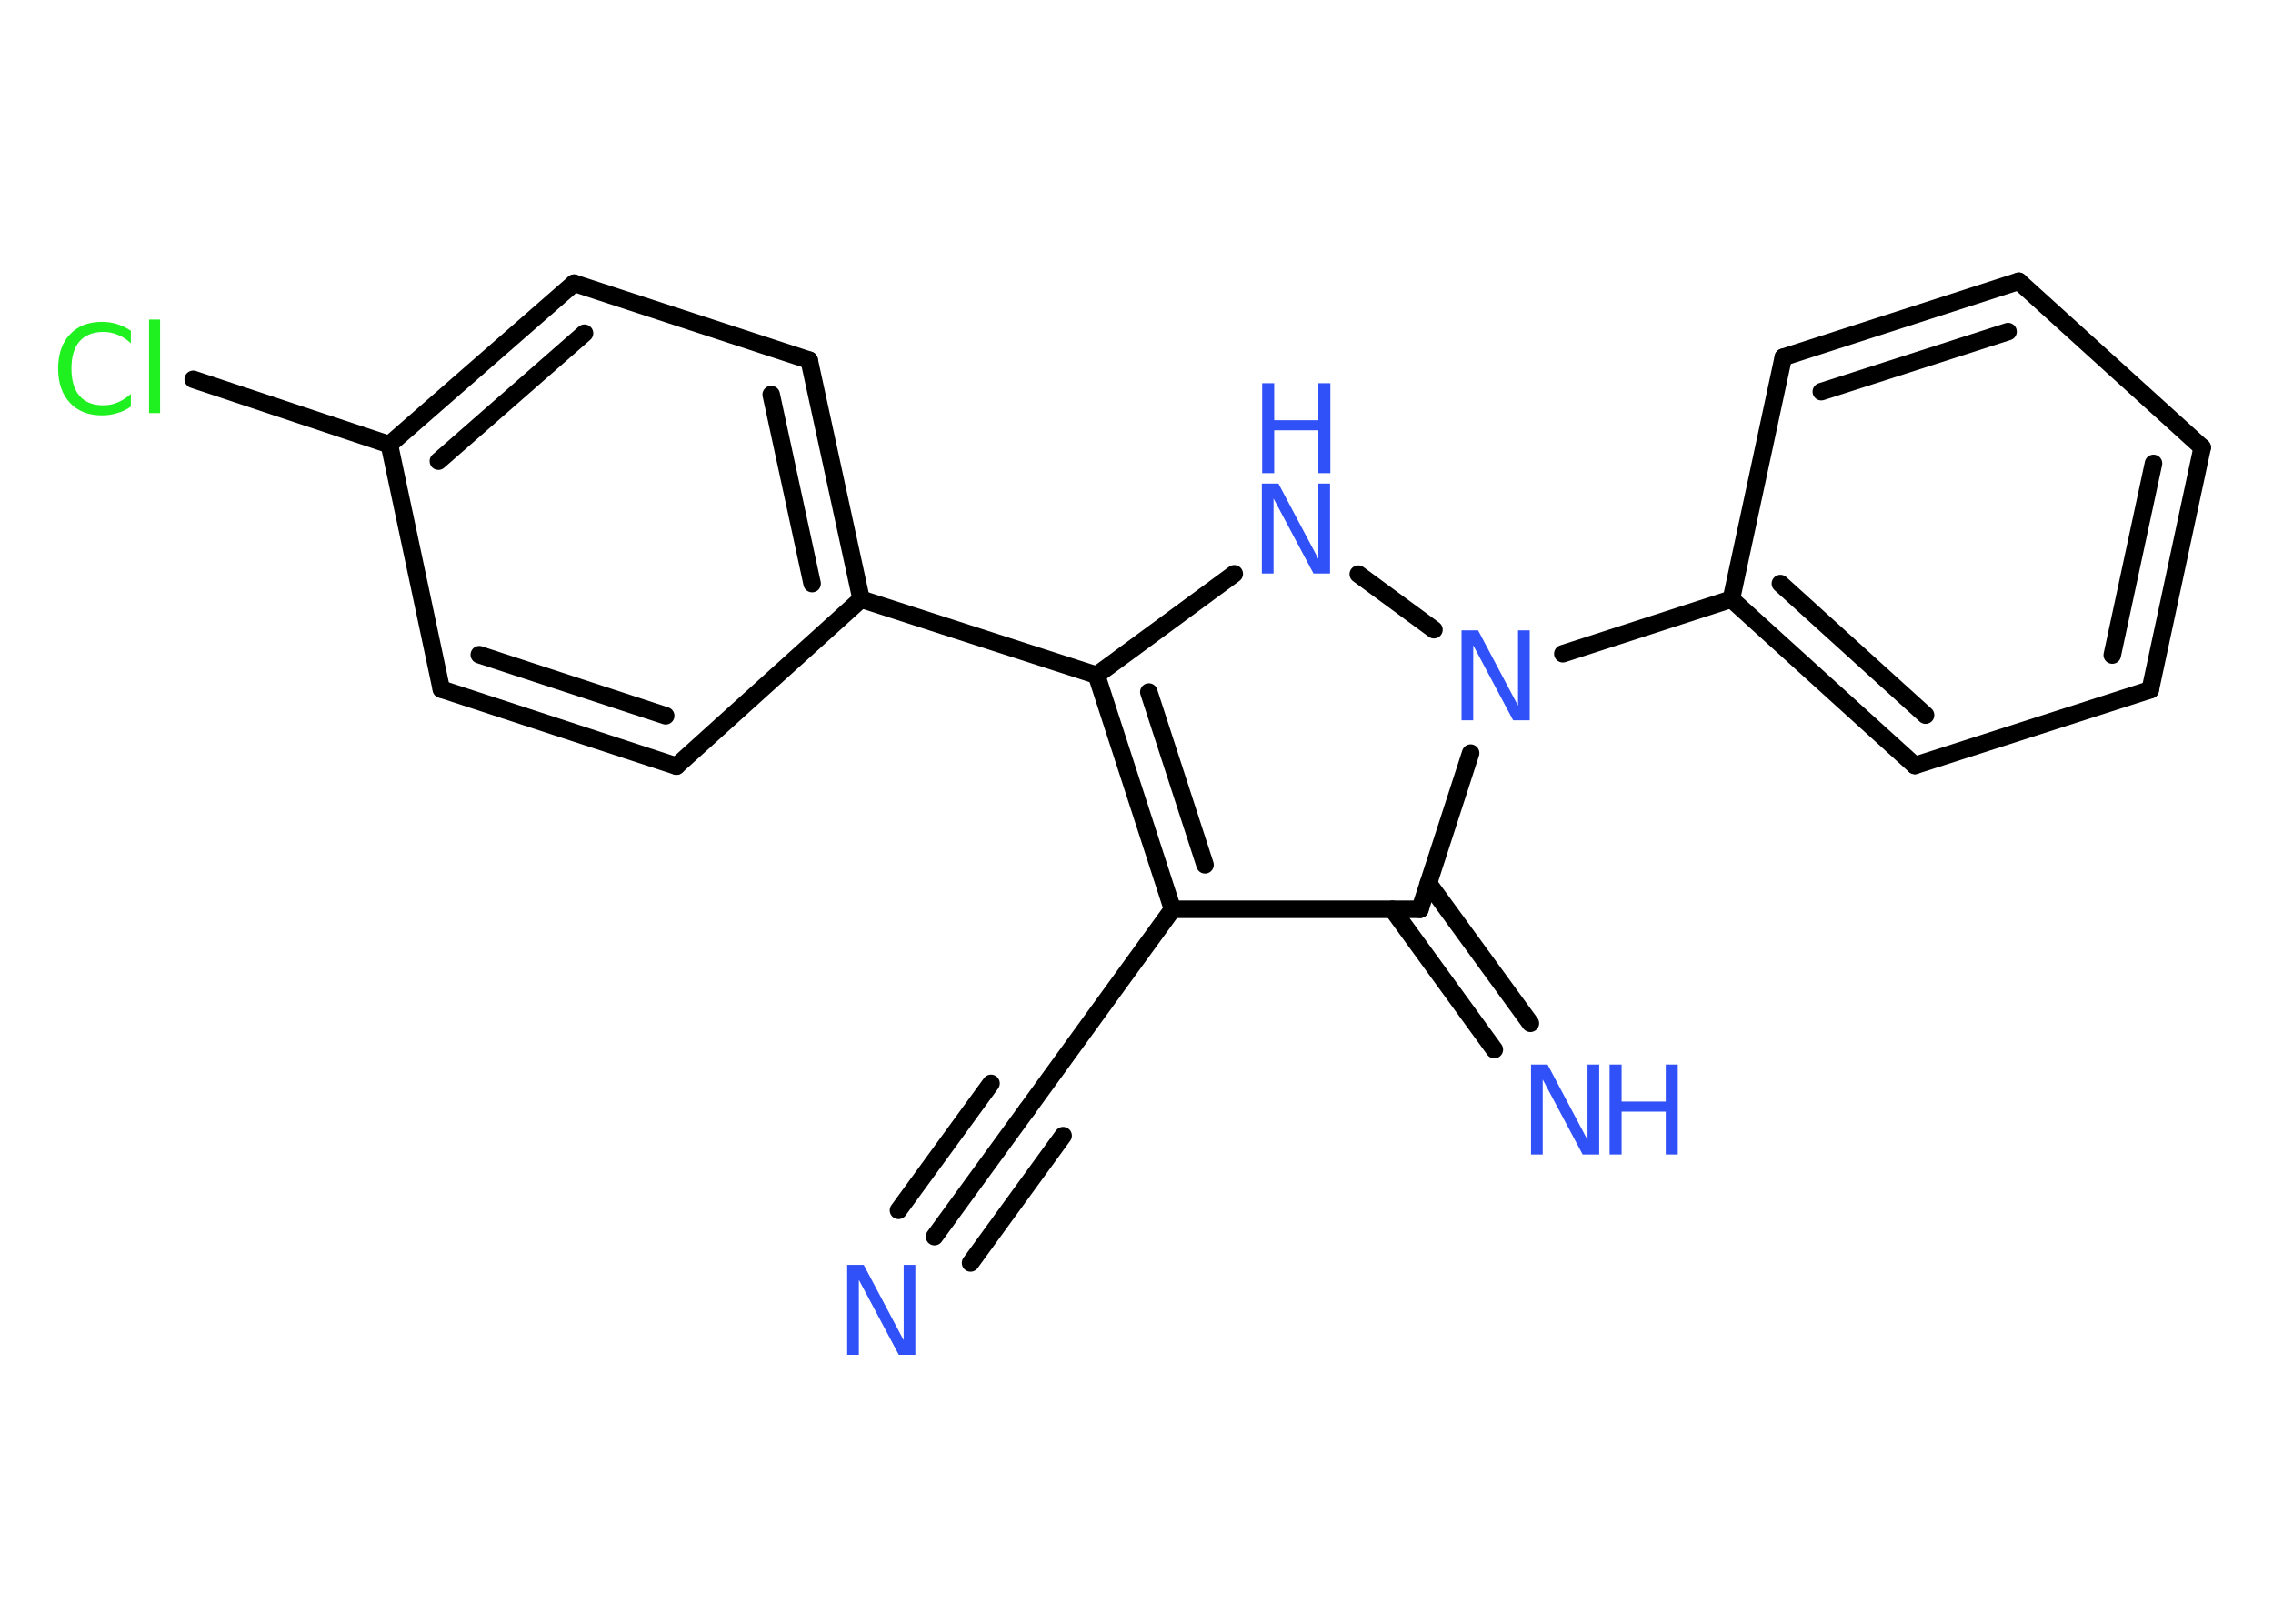 <?xml version='1.0' encoding='UTF-8'?>
<!DOCTYPE svg PUBLIC "-//W3C//DTD SVG 1.1//EN" "http://www.w3.org/Graphics/SVG/1.1/DTD/svg11.dtd">
<svg version='1.2' xmlns='http://www.w3.org/2000/svg' xmlns:xlink='http://www.w3.org/1999/xlink' width='70.0mm' height='50.0mm' viewBox='0 0 70.0 50.0'>
  <desc>Generated by the Chemistry Development Kit (http://github.com/cdk)</desc>
  <g stroke-linecap='round' stroke-linejoin='round' stroke='#000000' stroke-width='.54' fill='#3050F8'>
    <rect x='.0' y='.0' width='70.0' height='50.0' fill='#FFFFFF' stroke='none'/>
    <g id='mol1' class='mol'>
      <g id='mol1bnd1' class='bond'>
        <line x1='28.78' y1='38.08' x2='31.63' y2='34.17'/>
        <line x1='27.67' y1='37.27' x2='30.52' y2='33.36'/>
        <line x1='29.89' y1='38.89' x2='32.74' y2='34.97'/>
      </g>
      <line id='mol1bnd2' class='bond' x1='31.63' y1='34.17' x2='36.11' y2='28.0'/>
      <g id='mol1bnd3' class='bond'>
        <line x1='33.77' y1='20.79' x2='36.11' y2='28.0'/>
        <line x1='35.38' y1='21.31' x2='37.11' y2='26.63'/>
      </g>
      <line id='mol1bnd4' class='bond' x1='33.77' y1='20.79' x2='26.52' y2='18.45'/>
      <g id='mol1bnd5' class='bond'>
        <line x1='26.52' y1='18.45' x2='24.92' y2='11.09'/>
        <line x1='25.01' y1='17.97' x2='23.75' y2='12.15'/>
      </g>
      <line id='mol1bnd6' class='bond' x1='24.92' y1='11.09' x2='17.68' y2='8.72'/>
      <g id='mol1bnd7' class='bond'>
        <line x1='17.68' y1='8.72' x2='11.99' y2='13.69'/>
        <line x1='18.0' y1='10.26' x2='13.5' y2='14.2'/>
      </g>
      <line id='mol1bnd8' class='bond' x1='11.99' y1='13.69' x2='5.95' y2='11.68'/>
      <line id='mol1bnd9' class='bond' x1='11.99' y1='13.69' x2='13.59' y2='21.22'/>
      <g id='mol1bnd10' class='bond'>
        <line x1='13.59' y1='21.22' x2='20.83' y2='23.59'/>
        <line x1='14.76' y1='20.16' x2='20.5' y2='22.04'/>
      </g>
      <line id='mol1bnd11' class='bond' x1='26.52' y1='18.45' x2='20.83' y2='23.59'/>
      <line id='mol1bnd12' class='bond' x1='33.77' y1='20.79' x2='38.01' y2='17.67'/>
      <line id='mol1bnd13' class='bond' x1='41.83' y1='17.68' x2='44.16' y2='19.39'/>
      <line id='mol1bnd14' class='bond' x1='48.13' y1='20.13' x2='53.32' y2='18.45'/>
      <g id='mol1bnd15' class='bond'>
        <line x1='53.32' y1='18.45' x2='58.97' y2='23.57'/>
        <line x1='54.83' y1='17.97' x2='59.3' y2='22.02'/>
      </g>
      <line id='mol1bnd16' class='bond' x1='58.97' y1='23.57' x2='66.22' y2='21.24'/>
      <g id='mol1bnd17' class='bond'>
        <line x1='66.22' y1='21.24' x2='67.82' y2='13.78'/>
        <line x1='65.05' y1='20.17' x2='66.32' y2='14.27'/>
      </g>
      <line id='mol1bnd18' class='bond' x1='67.82' y1='13.78' x2='62.17' y2='8.66'/>
      <g id='mol1bnd19' class='bond'>
        <line x1='62.17' y1='8.66' x2='54.92' y2='11.0'/>
        <line x1='61.84' y1='10.21' x2='56.09' y2='12.06'/>
      </g>
      <line id='mol1bnd20' class='bond' x1='53.32' y1='18.45' x2='54.92' y2='11.0'/>
      <line id='mol1bnd21' class='bond' x1='45.29' y1='23.19' x2='43.73' y2='28.0'/>
      <line id='mol1bnd22' class='bond' x1='36.11' y1='28.0' x2='43.73' y2='28.0'/>
      <g id='mol1bnd23' class='bond'>
        <line x1='43.99' y1='27.2' x2='47.13' y2='31.51'/>
        <line x1='42.88' y1='28.0' x2='46.02' y2='32.32'/>
      </g>
      <path id='mol1atm1' class='atom' d='M26.1 38.95h.5l1.23 2.32v-2.32h.36v2.77h-.51l-1.23 -2.31v2.31h-.36v-2.77z' stroke='none'/>
      <path id='mol1atm9' class='atom' d='M4.03 10.17v.4q-.19 -.18 -.4 -.26q-.21 -.09 -.45 -.09q-.47 .0 -.73 .29q-.25 .29 -.25 .84q.0 .55 .25 .84q.25 .29 .73 .29q.24 .0 .45 -.09q.21 -.09 .4 -.26v.39q-.2 .14 -.42 .2q-.22 .07 -.47 .07q-.63 .0 -.99 -.39q-.36 -.39 -.36 -1.05q.0 -.67 .36 -1.05q.36 -.39 .99 -.39q.25 .0 .47 .07q.22 .07 .41 .2zM4.59 9.84h.34v2.88h-.34v-2.88z' stroke='none' fill='#1FF01F'/>
      <g id='mol1atm12' class='atom'>
        <path d='M38.87 14.89h.5l1.23 2.32v-2.32h.36v2.77h-.51l-1.23 -2.31v2.31h-.36v-2.77z' stroke='none'/>
        <path d='M38.87 11.8h.37v1.14h1.36v-1.14h.37v2.77h-.37v-1.32h-1.36v1.32h-.37v-2.77z' stroke='none'/>
      </g>
      <path id='mol1atm13' class='atom' d='M45.02 19.41h.5l1.23 2.32v-2.32h.36v2.77h-.51l-1.23 -2.31v2.31h-.36v-2.77z' stroke='none'/>
      <g id='mol1atm21' class='atom'>
        <path d='M47.16 32.78h.5l1.23 2.32v-2.32h.36v2.77h-.51l-1.23 -2.31v2.31h-.36v-2.77z' stroke='none'/>
        <path d='M49.57 32.78h.37v1.14h1.36v-1.14h.37v2.77h-.37v-1.32h-1.36v1.32h-.37v-2.77z' stroke='none'/>
      </g>
    </g>
  </g>
</svg>
